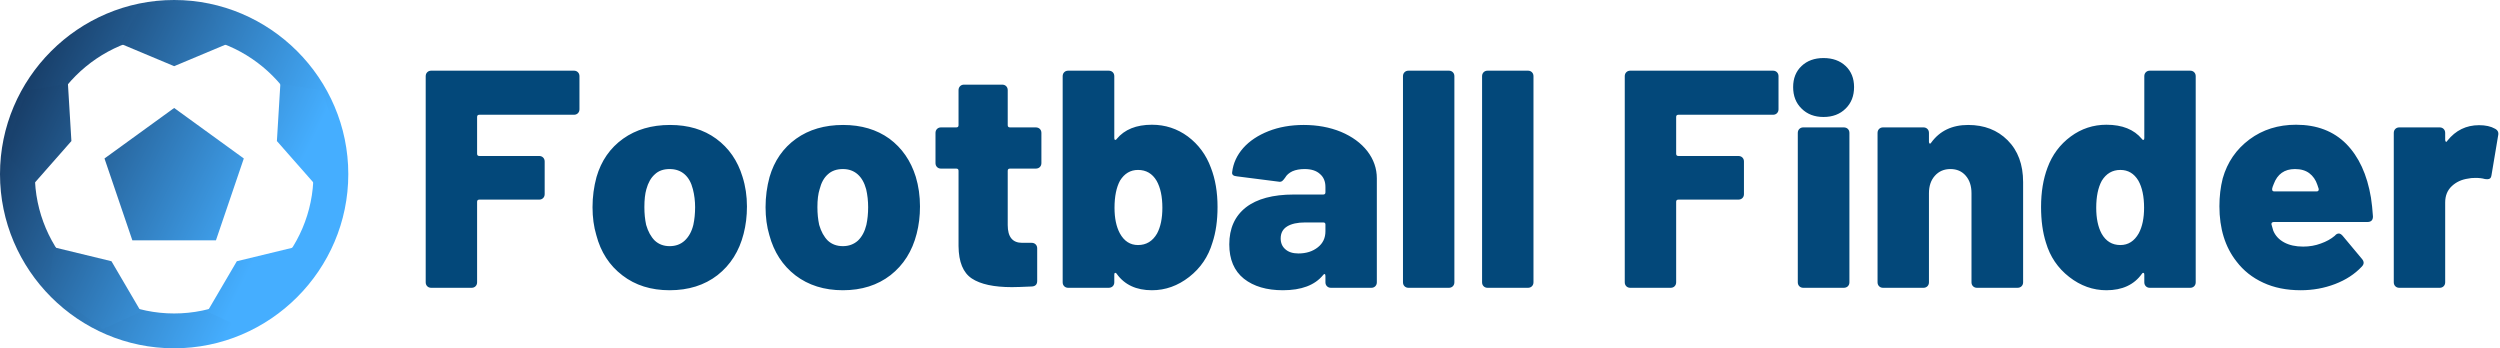 <svg data-v-423bf9ae="" xmlns="http://www.w3.org/2000/svg" viewBox="0 0 646 90" class="iconLeft"><!----><!----><!----><g data-v-423bf9ae="" id="cab40166-4ee7-462b-8ab6-d73769b93768" fill="#03487A" transform="matrix(5.725,0,0,5.725,106.05,-5.782)"><path d="M7.63 5.94L7.63 5.94Q7.63 6.05 7.56 6.12L7.56 6.12L7.56 6.12Q7.49 6.19 7.38 6.19L7.38 6.19L3.11 6.19L3.11 6.19Q3.01 6.19 3.01 6.29L3.01 6.29L3.01 7.95L3.01 7.95Q3.01 8.05 3.11 8.05L3.11 8.05L5.81 8.05L5.81 8.05Q5.92 8.05 5.99 8.12L5.99 8.12L5.99 8.12Q6.06 8.19 6.06 8.30L6.06 8.30L6.06 9.77L6.06 9.77Q6.06 9.88 5.99 9.95L5.99 9.95L5.99 9.95Q5.92 10.02 5.81 10.02L5.81 10.02L3.11 10.02L3.11 10.02Q3.01 10.02 3.01 10.12L3.01 10.12L3.01 13.75L3.01 13.75Q3.01 13.86 2.94 13.93L2.94 13.93L2.94 13.93Q2.87 14 2.76 14L2.76 14L0.94 14L0.94 14Q0.83 14 0.76 13.93L0.76 13.93L0.76 13.93Q0.69 13.86 0.69 13.75L0.69 13.75L0.69 4.45L0.69 4.45Q0.69 4.34 0.76 4.27L0.76 4.27L0.76 4.27Q0.83 4.20 0.94 4.20L0.94 4.20L7.38 4.20L7.38 4.20Q7.49 4.20 7.56 4.27L7.56 4.27L7.56 4.27Q7.63 4.34 7.63 4.45L7.63 4.45L7.63 5.94ZM11.70 14.11L11.70 14.11Q10.44 14.11 9.57 13.44L9.57 13.44L9.57 13.44Q8.69 12.77 8.39 11.62L8.39 11.62L8.39 11.62Q8.22 11.05 8.22 10.36L8.22 10.36L8.22 10.36Q8.22 9.66 8.40 9.00L8.40 9.00L8.40 9.00Q8.72 7.90 9.60 7.27L9.60 7.27L9.60 7.27Q10.47 6.65 11.72 6.65L11.72 6.65L11.72 6.65Q12.95 6.65 13.80 7.27L13.80 7.27L13.80 7.27Q14.66 7.90 14.99 8.99L14.99 8.99L14.99 8.99Q15.19 9.62 15.19 10.33L15.19 10.33L15.19 10.33Q15.19 10.98 15.04 11.56L15.04 11.56L15.04 11.56Q14.74 12.74 13.86 13.43L13.86 13.43L13.86 13.43Q12.98 14.11 11.70 14.11L11.70 14.11ZM11.70 12.12L11.70 12.12Q12.11 12.12 12.38 11.87L12.38 11.87L12.38 11.87Q12.66 11.61 12.77 11.16L12.77 11.16L12.77 11.16Q12.85 10.79 12.85 10.36L12.85 10.36L12.85 10.36Q12.85 9.94 12.75 9.55L12.75 9.55L12.75 9.55Q12.64 9.11 12.38 8.88L12.38 8.88L12.38 8.88Q12.11 8.64 11.70 8.64L11.70 8.64L11.70 8.64Q11.28 8.64 11.03 8.88L11.03 8.88L11.03 8.88Q10.77 9.11 10.65 9.55L10.65 9.55L10.65 9.55Q10.56 9.86 10.56 10.36L10.56 10.36L10.56 10.36Q10.56 10.79 10.64 11.16L10.64 11.16L10.64 11.16Q10.77 11.61 11.03 11.87L11.03 11.87L11.03 11.87Q11.30 12.12 11.70 12.12L11.70 12.12ZM19.52 14.11L19.52 14.11Q18.26 14.11 17.38 13.44L17.38 13.44L17.38 13.44Q16.51 12.77 16.20 11.62L16.20 11.62L16.20 11.62Q16.03 11.05 16.03 10.36L16.03 10.36L16.03 10.36Q16.03 9.66 16.21 9.00L16.21 9.00L16.21 9.00Q16.53 7.90 17.41 7.27L17.41 7.27L17.41 7.27Q18.28 6.65 19.53 6.65L19.53 6.65L19.53 6.65Q20.76 6.65 21.62 7.27L21.62 7.27L21.62 7.27Q22.47 7.90 22.81 8.99L22.81 8.99L22.81 8.99Q23.00 9.62 23.00 10.33L23.00 10.33L23.00 10.33Q23.00 10.98 22.85 11.56L22.85 11.56L22.85 11.56Q22.55 12.74 21.67 13.43L21.67 13.43L21.67 13.43Q20.79 14.11 19.52 14.11L19.52 14.11ZM19.52 12.12L19.52 12.12Q19.92 12.12 20.20 11.87L20.20 11.87L20.20 11.87Q20.47 11.61 20.58 11.16L20.58 11.16L20.58 11.16Q20.66 10.79 20.66 10.36L20.66 10.36L20.66 10.36Q20.66 9.94 20.57 9.55L20.57 9.55L20.57 9.55Q20.45 9.11 20.19 8.88L20.19 8.88L20.19 8.88Q19.92 8.64 19.52 8.64L19.52 8.64L19.52 8.64Q19.10 8.64 18.84 8.88L18.84 8.88L18.84 8.88Q18.58 9.11 18.47 9.55L18.47 9.55L18.47 9.55Q18.37 9.86 18.37 10.36L18.37 10.36L18.37 10.36Q18.37 10.79 18.45 11.16L18.45 11.16L18.45 11.16Q18.58 11.61 18.84 11.87L18.84 11.87L18.84 11.87Q19.11 12.12 19.52 12.12L19.52 12.12ZM28.48 8.37L28.48 8.37Q28.48 8.48 28.41 8.55L28.41 8.55L28.41 8.55Q28.34 8.62 28.22 8.62L28.22 8.62L27.06 8.62L27.06 8.62Q26.96 8.62 26.96 8.72L26.96 8.72L26.96 11.17L26.96 11.17Q26.96 11.97 27.61 11.97L27.61 11.97L28.04 11.97L28.04 11.97Q28.15 11.97 28.22 12.04L28.22 12.04L28.22 12.04Q28.29 12.11 28.29 12.22L28.29 12.22L28.29 13.69L28.29 13.69Q28.29 13.92 28.06 13.94L28.06 13.94L28.06 13.94Q27.41 13.97 27.15 13.97L27.15 13.97L27.15 13.97Q25.93 13.97 25.34 13.58L25.34 13.58L25.34 13.58Q24.75 13.19 24.74 12.12L24.74 12.12L24.74 8.72L24.74 8.72Q24.74 8.62 24.64 8.62L24.64 8.62L23.95 8.62L23.95 8.62Q23.84 8.62 23.77 8.55L23.77 8.55L23.77 8.55Q23.70 8.48 23.70 8.37L23.70 8.37L23.70 7.01L23.70 7.01Q23.70 6.90 23.77 6.83L23.77 6.83L23.77 6.83Q23.84 6.76 23.95 6.76L23.95 6.76L24.64 6.76L24.64 6.76Q24.74 6.76 24.74 6.66L24.74 6.66L24.74 5.08L24.74 5.08Q24.74 4.97 24.81 4.90L24.81 4.90L24.81 4.90Q24.88 4.83 24.99 4.83L24.99 4.83L26.71 4.83L26.71 4.83Q26.82 4.83 26.89 4.90L26.89 4.90L26.89 4.90Q26.96 4.97 26.96 5.08L26.96 5.08L26.96 6.66L26.96 6.66Q26.96 6.76 27.06 6.76L27.06 6.76L28.22 6.76L28.22 6.76Q28.34 6.76 28.41 6.83L28.41 6.83L28.41 6.83Q28.48 6.90 28.48 7.01L28.48 7.01L28.48 8.37ZM36.13 8.58L36.13 8.58Q36.43 9.35 36.43 10.35L36.43 10.35L36.43 10.35Q36.43 11.27 36.20 11.96L36.20 11.96L36.20 11.96Q35.92 12.91 35.15 13.51L35.15 13.51L35.15 13.51Q34.38 14.11 33.47 14.11L33.47 14.11L33.47 14.11Q32.41 14.11 31.88 13.37L31.88 13.37L31.88 13.37Q31.84 13.31 31.80 13.33L31.80 13.33L31.80 13.33Q31.77 13.34 31.77 13.41L31.77 13.41L31.77 13.75L31.77 13.75Q31.77 13.86 31.70 13.93L31.70 13.93L31.70 13.93Q31.63 14 31.51 14L31.51 14L29.69 14L29.69 14Q29.58 14 29.51 13.93L29.51 13.93L29.51 13.93Q29.44 13.86 29.44 13.75L29.44 13.75L29.44 4.45L29.44 4.45Q29.44 4.34 29.51 4.27L29.51 4.27L29.51 4.27Q29.58 4.20 29.69 4.20L29.69 4.20L31.51 4.20L31.51 4.20Q31.63 4.20 31.70 4.27L31.70 4.27L31.70 4.27Q31.77 4.34 31.77 4.45L31.77 4.45L31.77 7.24L31.77 7.24Q31.77 7.31 31.80 7.32L31.80 7.32L31.80 7.32Q31.84 7.34 31.88 7.28L31.88 7.28L31.88 7.28Q32.41 6.64 33.47 6.64L33.47 6.64L33.47 6.64Q34.37 6.64 35.09 7.17L35.09 7.17L35.09 7.17Q35.81 7.71 36.13 8.58L36.13 8.58ZM33.70 11.55L33.70 11.55Q33.94 11.10 33.94 10.39L33.94 10.39L33.94 10.39Q33.94 9.63 33.68 9.17L33.68 9.17L33.68 9.17Q33.39 8.68 32.84 8.68L32.84 8.68L32.84 8.68Q32.33 8.68 32.03 9.16L32.03 9.16L32.03 9.16Q31.78 9.62 31.78 10.39L31.78 10.39L31.78 10.39Q31.78 11.09 32.02 11.54L32.02 11.54L32.02 11.54Q32.31 12.07 32.84 12.07L32.84 12.07L32.84 12.07Q33.40 12.07 33.70 11.55L33.70 11.55ZM40.32 6.65L40.32 6.65Q41.24 6.65 42 6.96L42 6.96L42 6.96Q42.76 7.28 43.19 7.83L43.19 7.83L43.19 7.83Q43.62 8.39 43.62 9.06L43.62 9.06L43.62 13.75L43.62 13.75Q43.62 13.86 43.55 13.93L43.55 13.93L43.55 13.93Q43.48 14 43.37 14L43.37 14L41.55 14L41.55 14Q41.44 14 41.37 13.93L41.37 13.93L41.37 13.93Q41.30 13.86 41.30 13.75L41.30 13.75L41.30 13.47L41.30 13.47Q41.30 13.40 41.27 13.38L41.27 13.38L41.27 13.38Q41.23 13.37 41.19 13.43L41.19 13.43L41.19 13.43Q40.63 14.11 39.38 14.11L39.38 14.11L39.38 14.11Q38.28 14.11 37.62 13.59L37.62 13.59L37.62 13.59Q36.96 13.06 36.96 12.04L36.96 12.04L36.96 12.04Q36.96 10.96 37.71 10.37L37.71 10.37L37.71 10.37Q38.46 9.79 39.87 9.79L39.87 9.79L41.20 9.79L41.20 9.79Q41.30 9.79 41.30 9.69L41.30 9.69L41.30 9.45L41.30 9.45Q41.30 9.07 41.05 8.86L41.05 8.86L41.05 8.86Q40.81 8.64 40.36 8.64L40.36 8.64L40.36 8.64Q40.04 8.64 39.81 8.74L39.81 8.74L39.81 8.74Q39.58 8.85 39.48 9.03L39.48 9.03L39.48 9.03Q39.41 9.13 39.35 9.18L39.35 9.18L39.35 9.18Q39.28 9.23 39.19 9.21L39.19 9.21L37.31 8.97L37.31 8.97Q37.06 8.95 37.09 8.78L37.09 8.78L37.09 8.78Q37.16 8.18 37.59 7.69L37.59 7.69L37.59 7.69Q38.02 7.21 38.73 6.93L38.73 6.93L38.73 6.93Q39.44 6.65 40.32 6.65L40.32 6.65ZM40.08 12.45L40.08 12.45Q40.61 12.45 40.96 12.17L40.96 12.17L40.96 12.17Q41.30 11.90 41.30 11.45L41.30 11.45L41.30 11.14L41.30 11.14Q41.30 11.05 41.20 11.05L41.20 11.05L40.39 11.05L40.39 11.05Q39.86 11.05 39.57 11.23L39.57 11.23L39.57 11.23Q39.28 11.41 39.28 11.77L39.28 11.77L39.28 11.77Q39.28 12.08 39.49 12.26L39.49 12.26L39.49 12.26Q39.70 12.45 40.08 12.45L40.08 12.45ZM45.05 14L45.05 14Q44.94 14 44.87 13.93L44.87 13.93L44.87 13.93Q44.80 13.86 44.80 13.75L44.80 13.75L44.80 4.45L44.80 4.45Q44.80 4.34 44.87 4.27L44.87 4.27L44.87 4.27Q44.94 4.20 45.05 4.20L45.05 4.20L46.87 4.20L46.87 4.20Q46.98 4.20 47.05 4.27L47.05 4.27L47.05 4.27Q47.12 4.34 47.12 4.45L47.12 4.45L47.12 13.75L47.12 13.75Q47.12 13.86 47.05 13.93L47.05 13.93L47.05 13.93Q46.98 14 46.87 14L46.87 14L45.05 14ZM48.62 14L48.62 14Q48.51 14 48.44 13.93L48.44 13.93L48.44 13.93Q48.37 13.86 48.37 13.75L48.37 13.75L48.37 4.45L48.37 4.45Q48.37 4.34 48.44 4.27L48.44 4.27L48.44 4.27Q48.51 4.20 48.62 4.20L48.62 4.20L50.44 4.20L50.44 4.20Q50.55 4.20 50.62 4.27L50.62 4.27L50.62 4.27Q50.69 4.34 50.69 4.45L50.69 4.45L50.69 13.75L50.69 13.75Q50.69 13.86 50.62 13.93L50.62 13.93L50.62 13.93Q50.55 14 50.44 14L50.44 14L48.62 14ZM61.75 5.94L61.75 5.94Q61.75 6.05 61.68 6.12L61.68 6.12L61.68 6.12Q61.61 6.19 61.50 6.19L61.50 6.19L57.23 6.19L57.23 6.19Q57.13 6.19 57.13 6.29L57.13 6.29L57.13 7.95L57.13 7.95Q57.13 8.05 57.23 8.05L57.23 8.05L59.93 8.05L59.93 8.05Q60.05 8.05 60.12 8.12L60.12 8.12L60.12 8.12Q60.19 8.19 60.19 8.30L60.19 8.30L60.19 9.77L60.19 9.77Q60.19 9.88 60.12 9.95L60.12 9.95L60.12 9.95Q60.05 10.02 59.93 10.02L59.93 10.02L57.23 10.02L57.23 10.02Q57.13 10.02 57.13 10.12L57.13 10.12L57.13 13.75L57.13 13.75Q57.13 13.86 57.06 13.93L57.06 13.93L57.06 13.93Q56.99 14 56.88 14L56.88 14L55.06 14L55.06 14Q54.95 14 54.88 13.93L54.88 13.93L54.88 13.93Q54.81 13.86 54.81 13.75L54.81 13.75L54.81 4.45L54.81 4.45Q54.81 4.34 54.88 4.27L54.88 4.27L54.88 4.27Q54.95 4.20 55.06 4.20L55.06 4.20L61.50 4.20L61.50 4.20Q61.61 4.20 61.68 4.27L61.68 4.27L61.68 4.27Q61.75 4.34 61.75 4.45L61.75 4.45L61.75 5.94ZM63.78 6.29L63.78 6.29Q63.17 6.29 62.79 5.91L62.79 5.91L62.79 5.91Q62.41 5.54 62.41 4.94L62.41 4.94L62.41 4.94Q62.41 4.35 62.79 3.99L62.79 3.99L62.79 3.99Q63.17 3.63 63.78 3.63L63.78 3.63L63.78 3.63Q64.40 3.63 64.78 3.99L64.78 3.99L64.78 3.99Q65.16 4.35 65.16 4.94L65.16 4.94L65.16 4.94Q65.16 5.54 64.78 5.91L64.78 5.91L64.78 5.91Q64.40 6.29 63.78 6.29L63.78 6.29ZM62.87 14L62.87 14Q62.76 14 62.69 13.93L62.69 13.93L62.69 13.93Q62.62 13.86 62.62 13.75L62.62 13.75L62.62 7.01L62.62 7.01Q62.62 6.90 62.69 6.83L62.69 6.83L62.69 6.83Q62.76 6.76 62.87 6.76L62.87 6.76L64.69 6.76L64.69 6.76Q64.81 6.76 64.88 6.83L64.88 6.83L64.88 6.83Q64.95 6.90 64.95 7.01L64.95 7.01L64.95 13.75L64.95 13.75Q64.95 13.86 64.88 13.93L64.88 13.93L64.88 13.93Q64.81 14 64.69 14L64.69 14L62.87 14ZM70.31 6.65L70.31 6.65Q71.40 6.65 72.09 7.34L72.09 7.34L72.09 7.34Q72.79 8.04 72.79 9.23L72.79 9.23L72.79 13.75L72.79 13.75Q72.79 13.86 72.72 13.93L72.72 13.93L72.72 13.93Q72.65 14 72.53 14L72.53 14L70.71 14L70.71 14Q70.60 14 70.53 13.93L70.53 13.93L70.53 13.93Q70.46 13.86 70.46 13.75L70.46 13.75L70.46 9.73L70.46 9.73Q70.46 9.24 70.20 8.94L70.20 8.94L70.20 8.94Q69.94 8.64 69.51 8.64L69.51 8.64L69.51 8.64Q69.08 8.64 68.81 8.94L68.81 8.94L68.81 8.94Q68.54 9.24 68.54 9.73L68.54 9.73L68.54 13.75L68.54 13.75Q68.54 13.86 68.47 13.93L68.47 13.93L68.47 13.93Q68.40 14 68.29 14L68.29 14L66.47 14L66.47 14Q66.36 14 66.29 13.93L66.29 13.93L66.29 13.93Q66.22 13.86 66.22 13.75L66.22 13.75L66.22 7.01L66.22 7.01Q66.22 6.90 66.29 6.83L66.29 6.83L66.29 6.83Q66.36 6.76 66.47 6.76L66.47 6.76L68.29 6.76L68.29 6.76Q68.40 6.76 68.47 6.83L68.47 6.83L68.47 6.83Q68.54 6.90 68.54 7.01L68.54 7.01L68.54 7.41L68.54 7.41Q68.54 7.48 68.58 7.49L68.58 7.49L68.58 7.49Q68.61 7.50 68.64 7.45L68.64 7.45L68.64 7.45Q69.22 6.65 70.31 6.65L70.31 6.65ZM78.26 4.45L78.26 4.45Q78.26 4.34 78.33 4.27L78.33 4.27L78.33 4.27Q78.40 4.20 78.51 4.20L78.51 4.20L80.33 4.20L80.33 4.20Q80.44 4.20 80.51 4.27L80.51 4.27L80.51 4.27Q80.58 4.34 80.58 4.45L80.58 4.45L80.58 13.75L80.58 13.75Q80.58 13.86 80.51 13.93L80.51 13.93L80.51 13.93Q80.44 14 80.33 14L80.33 14L78.51 14L78.51 14Q78.40 14 78.33 13.93L78.33 13.93L78.33 13.93Q78.26 13.86 78.26 13.75L78.26 13.75L78.26 13.41L78.26 13.41Q78.26 13.34 78.23 13.33L78.23 13.33L78.23 13.33Q78.19 13.31 78.15 13.37L78.15 13.37L78.15 13.37Q77.62 14.11 76.55 14.11L76.55 14.11L76.55 14.11Q75.64 14.11 74.87 13.51L74.87 13.51L74.87 13.51Q74.10 12.91 73.82 11.96L73.82 11.96L73.82 11.96Q73.60 11.27 73.60 10.35L73.60 10.35L73.60 10.35Q73.60 9.35 73.89 8.58L73.89 8.58L73.89 8.58Q74.21 7.71 74.94 7.17L74.94 7.17L74.94 7.17Q75.66 6.64 76.55 6.64L76.55 6.64L76.55 6.64Q77.62 6.64 78.15 7.28L78.15 7.28L78.15 7.28Q78.19 7.34 78.23 7.32L78.23 7.32L78.23 7.32Q78.26 7.31 78.26 7.24L78.26 7.24L78.26 4.45ZM78.01 11.54L78.01 11.54Q78.25 11.09 78.25 10.39L78.25 10.39L78.25 10.39Q78.25 9.62 77.99 9.16L77.99 9.16L77.99 9.16Q77.70 8.68 77.18 8.68L77.18 8.68L77.18 8.68Q76.64 8.68 76.34 9.17L76.34 9.17L76.34 9.17Q76.09 9.63 76.09 10.39L76.09 10.39L76.09 10.39Q76.09 11.10 76.33 11.55L76.33 11.55L76.33 11.55Q76.62 12.07 77.18 12.07L77.18 12.07L77.18 12.07Q77.71 12.07 78.01 11.54L78.01 11.54ZM85.43 12.14L85.43 12.14Q85.86 12.14 86.23 12.00L86.23 12.00L86.23 12.00Q86.60 11.87 86.86 11.65L86.86 11.65L86.86 11.65Q86.94 11.55 87.04 11.55L87.04 11.55L87.04 11.55Q87.12 11.55 87.21 11.65L87.21 11.65L88.07 12.68L88.07 12.68Q88.16 12.78 88.16 12.87L88.16 12.87L88.16 12.87Q88.16 12.96 88.07 13.05L88.07 13.05L88.07 13.05Q87.60 13.55 86.87 13.83L86.87 13.83L86.87 13.83Q86.14 14.11 85.32 14.11L85.32 14.11L85.32 14.11Q84.36 14.11 83.63 13.77L83.63 13.77L83.63 13.77Q82.89 13.43 82.42 12.81L82.42 12.81L82.42 12.81Q81.65 11.83 81.65 10.32L81.65 10.32L81.65 10.32Q81.65 9.65 81.80 9.06L81.80 9.06L81.80 9.06Q82.11 7.97 83.01 7.30L83.01 7.30L83.01 7.30Q83.90 6.64 85.11 6.64L85.11 6.64L85.11 6.64Q86.51 6.64 87.37 7.50L87.37 7.50L87.37 7.50Q88.23 8.37 88.49 9.93L88.49 9.93L88.49 9.93Q88.55 10.32 88.58 10.78L88.58 10.78L88.58 10.78Q88.58 11.03 88.33 11.03L88.33 11.03L84.10 11.03L84.10 11.03Q84.06 11.03 84.02 11.06L84.02 11.06L84.02 11.06Q83.99 11.09 84 11.14L84 11.14L84.08 11.42L84.08 11.42Q84.22 11.76 84.57 11.95L84.57 11.95L84.57 11.95Q84.92 12.14 85.43 12.14L85.43 12.14ZM85.06 8.64L85.06 8.64Q84.35 8.64 84.10 9.32L84.10 9.32L84.10 9.32Q84.04 9.46 84.03 9.53L84.03 9.53L84.03 9.56L84.03 9.56Q84.03 9.65 84.13 9.65L84.13 9.65L86.04 9.65L86.04 9.65Q86.10 9.65 86.12 9.61L86.12 9.61L86.12 9.61Q86.14 9.58 86.13 9.53L86.13 9.53L86.07 9.35L86.07 9.35Q85.96 9.02 85.71 8.83L85.71 8.83L85.71 8.83Q85.46 8.64 85.06 8.64L85.06 8.64ZM93.37 6.66L93.37 6.66Q93.81 6.66 94.09 6.82L94.09 6.82L94.09 6.82Q94.28 6.92 94.23 7.13L94.23 7.13L93.93 8.92L93.93 8.92Q93.91 9.10 93.74 9.10L93.74 9.10L93.74 9.10Q93.67 9.10 93.63 9.09L93.63 9.09L93.63 9.09Q93.46 9.04 93.21 9.04L93.21 9.04L93.21 9.04Q92.99 9.04 92.88 9.07L92.88 9.07L92.88 9.07Q92.44 9.13 92.14 9.41L92.14 9.41L92.14 9.41Q91.84 9.69 91.84 10.15L91.84 10.15L91.84 13.75L91.84 13.75Q91.84 13.86 91.77 13.93L91.77 13.93L91.77 13.93Q91.70 14 91.59 14L91.59 14L89.77 14L89.77 14Q89.66 14 89.59 13.93L89.59 13.93L89.59 13.93Q89.52 13.86 89.52 13.75L89.52 13.75L89.52 7.01L89.52 7.01Q89.52 6.90 89.59 6.83L89.59 6.83L89.59 6.83Q89.66 6.76 89.77 6.76L89.77 6.76L91.59 6.76L91.59 6.76Q91.70 6.76 91.77 6.83L91.77 6.83L91.77 6.83Q91.84 6.90 91.84 7.01L91.84 7.01L91.84 7.32L91.84 7.32Q91.84 7.39 91.88 7.41L91.88 7.41L91.88 7.41Q91.91 7.42 91.94 7.36L91.94 7.36L91.94 7.36Q92.50 6.66 93.37 6.66L93.37 6.66Z"></path></g><defs data-v-423bf9ae=""><linearGradient data-v-423bf9ae="" gradientTransform="rotate(25)" id="b273256a-b85b-4588-987c-9f07caf12e74" x1="0%" y1="0%" x2="100%" y2="0%"><stop data-v-423bf9ae="" offset="0%" style="stop-color: rgb(15, 40, 75); stop-opacity: 1;"></stop><stop data-v-423bf9ae="" offset="100%" style="stop-color: rgb(69, 174, 255); stop-opacity: 1;"></stop></linearGradient></defs><g data-v-423bf9ae="" id="4c92f702-7a87-4e51-a13b-116d26cc328f" transform="matrix(4.5,0,0,4.5,-9,-9)" stroke="none" fill="url(#b273256a-b85b-4588-987c-9f07caf12e74)"><path d="M12 4c4.4 0 8 3.6 8 8s-3.6 8-8 8-8-3.6-8-8 3.6-8 8-8m0-2C6.5 2 2 6.5 2 12s4.5 10 10 10 10-4.5 10-10S17.5 2 12 2z"></path><path d="M9.6 15.8L8 11.1l4-2.9 4 2.9-1.6 4.7zM13.9 2.4l1.2 2.1L12 5.8 8.9 4.5l1.2-2.1zM3.5 7.2l2.4-.4.2 3.3-2.2 2.5-1.6-1.8zM4.8 18.6l.3-2.4 3.3.8 1.7 2.9-2.2 1zM16.1 20.9l-2.2-1 1.7-2.9 3.3-.8.3 2.4zM21.7 10.8l-1.6 1.8-2.2-2.5.2-3.3 2.4.4z"></path></g><!----></svg>